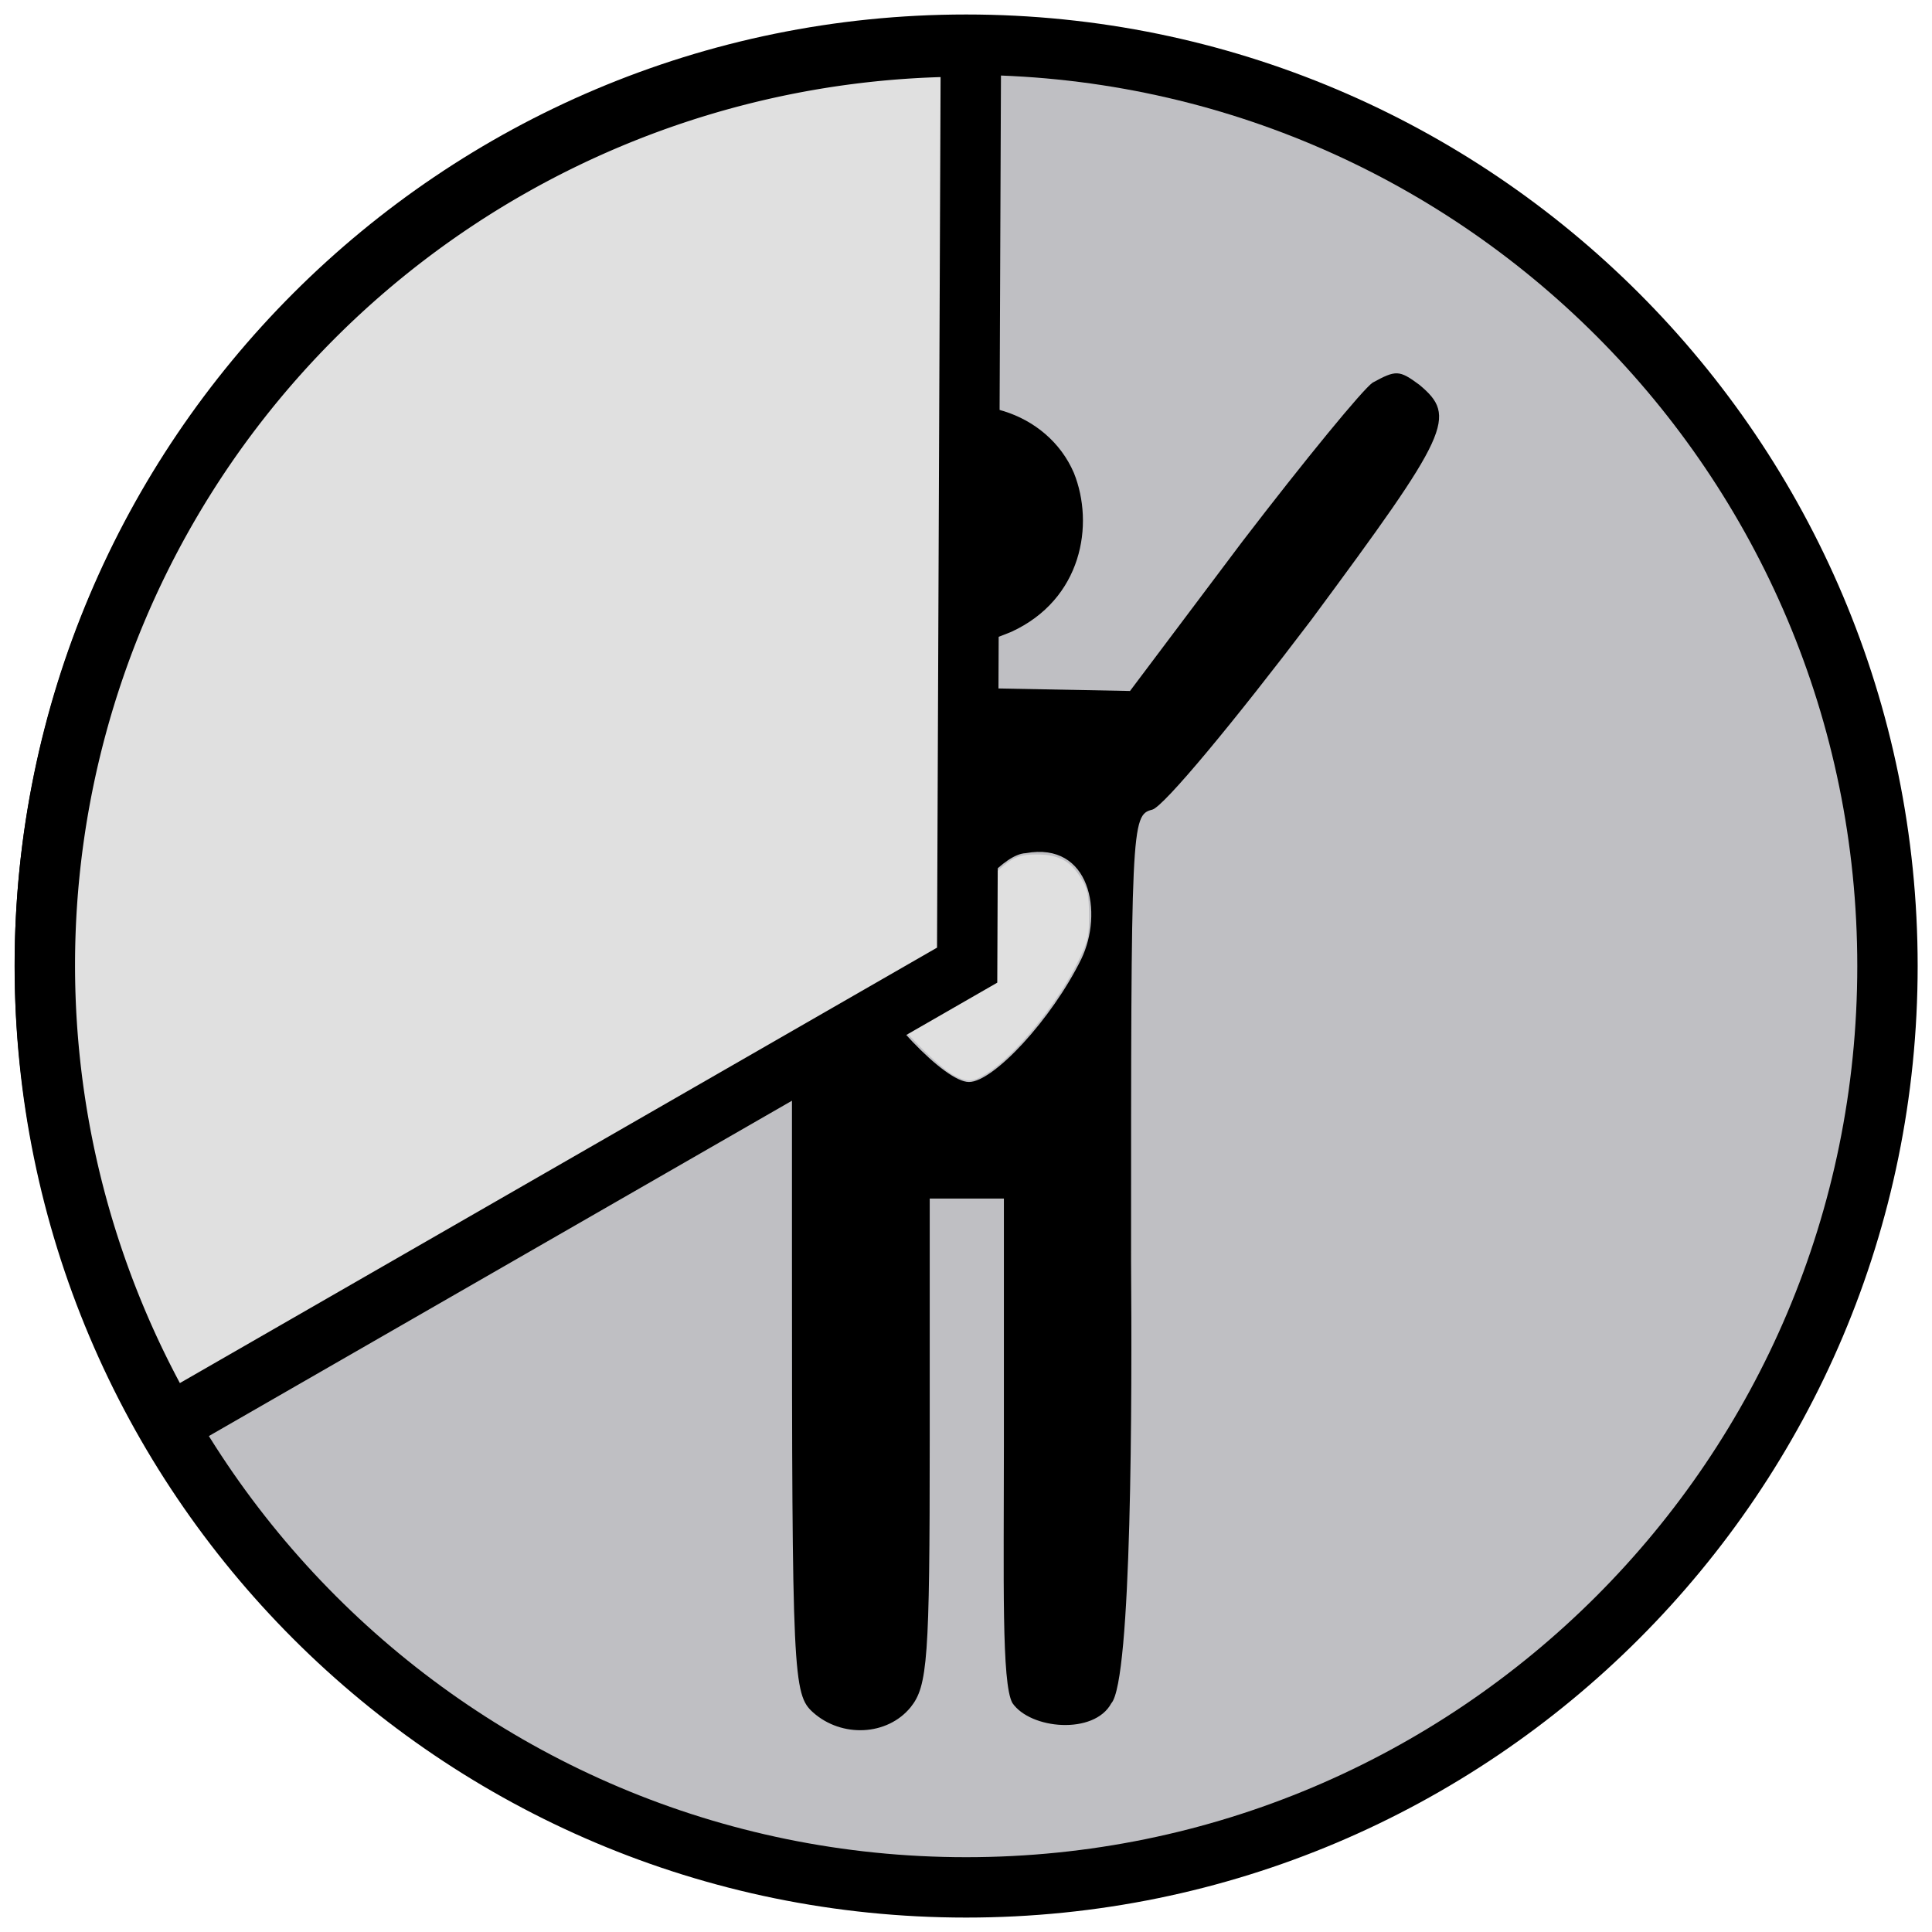 <?xml version="1.0" encoding="UTF-8" standalone="no"?>
<!-- Generated by IcoMoon.io -->

<svg
   xmlns:osb="http://www.openswatchbook.org/uri/2009/osb"
   xmlns:dc="http://purl.org/dc/elements/1.1/"
   xmlns:cc="http://creativecommons.org/ns#"
   xmlns:rdf="http://www.w3.org/1999/02/22-rdf-syntax-ns#"
   xmlns:svg="http://www.w3.org/2000/svg"
   xmlns="http://www.w3.org/2000/svg"
   xmlns:sodipodi="http://sodipodi.sourceforge.net/DTD/sodipodi-0.dtd"
   xmlns:inkscape="http://www.inkscape.org/namespaces/inkscape"
   version="1.1"
   width="64"
   height="64"
   viewBox="0 0 64 64"
   id="svg2"
   inkscape:version="0.91 r13725"
   sodipodi:docname="adl-self-2.svg">
  <defs
     id="defs10">
    <linearGradient
       id="linearGradient5597"
       osb:paint="solid">
      <stop
         style="stop-color:#000000;stop-opacity:1;"
         offset="0"
         id="stop5599" />
    </linearGradient>
  </defs>
  <sodipodi:namedview
     pagecolor="#ffffff"
     bordercolor="#666666"
     borderopacity="1"
     objecttolerance="10"
     gridtolerance="10"
     guidetolerance="10"
     inkscape:pageopacity="0"
     inkscape:pageshadow="2"
     inkscape:window-width="1366"
     inkscape:window-height="705"
     id="namedview8"
     showgrid="false"
     inkscape:zoom="5.6568542"
     inkscape:cx="-13.849273"
     inkscape:cy="33.817128"
     inkscape:window-x="-8"
     inkscape:window-y="-8"
     inkscape:window-maximized="1"
     inkscape:current-layer="layer2" />
  <title
     id="title4">home</title>
  <g
     inkscape:groupmode="layer"
     id="layer4"
     inkscape:label="Layer 4"
     style="display:inline">
    <path
       sodipodi:nodetypes="ccccc"
       inkscape:connector-curvature="0"
       id="circle4187"
       d="M 32.006,1.48 C 15.149,1.48 1.484,15.145 1.484,32.001 c 0,16.857 13.665,30.522 30.521,30.521 C 48.862,62.522 62.526,48.857 62.525,32.001 62.526,15.145 48.862,1.481 32.006,1.48 Z"
       style="opacity:1;fill:#bbbbbf;fill-opacity:0.941;fill-rule:evenodd;stroke:#000000;stroke-width:2;stroke-linejoin:miter;stroke-miterlimit:4;stroke-dasharray:none;stroke-opacity:1" />
  </g>
  <g
     inkscape:groupmode="layer"
     id="layer3"
     inkscape:label="Layer 3"
     style="display:inline">
    <g
       style="display:inline"
       id="g4266"
       transform="matrix(0.075,0,0,0.075,69.687,-9.622)">
      <g
         id="g4259">
        <path
           sodipodi:nodetypes="ccccc"
           inkscape:connector-curvature="0"
           d="m -728.501,284.255 c -38.386,20.598 -33.705,77.241 7.49,93.157 18.257,7.022 21.534,7.022 38.855,0 31.241,-14.361 36.807,-47.416 27.619,-70.219 -11.703,-27.151 -46.345,-37.918 -73.964,-22.938 z"
           id="path4224-2"
           style="fill:#000000;stroke:none"
           transform="translate(199.687,29.953)" />
        <path
           style="fill:#000000;stroke:none"
           id="path4222-8"
           d="m 242.051,422.892 c -5.045,3.363 -35.874,40.919 -68.945,84.079 l -59.416,79.034 -88.003,-1.682 -88.003,-1.682 -59.416,-77.913 c -32.511,-43.161 -62.219,-79.595 -66.142,-80.716 -3.363,-1.121 -11.647,-2.179 -18.934,-0.498 -27.466,6.726 -19.743,29.085 50.323,121.572 36.434,47.645 71.748,90.805 78.474,96.411 l 12.892,10.089 0,232.058 c 0,224.211 0.561,233.179 11.211,242.708 15.134,13.453 39.237,12.332 51.569,-2.803 8.968,-11.211 10.089,-25.224 10.089,-140.692 l 0,-128.361 19.618,0 19.618,0 0,130.042 c 0,71.748 -1.28,126.361 4.484,136.769 9.529,14.013 43.281,16.941 52.314,0.189 10.89,-11.996 11.012,-162.925 10.465,-233.369 0,-231.498 0,-236.542 11.211,-239.345 6.166,-1.682 43.721,-47.084 84.079,-100.334 73.429,-99.213 77.353,-107.621 57.174,-124.437 -10.65,-7.847 -12.332,-7.847 -24.663,-1.121 z M 27.369,695.514 c 3.363,-0.561 18.878,-23.17 31.21,-23.73 34.139,-6.18 41.104,31.632 29.327,56.035 -15.695,31.95 -46.506,65.021 -59.398,65.021 -12.892,0 -46.541,-35.874 -60.554,-62.779 -18.308,-34.128 1.619,-64.122 31.136,-59.543 11.211,1.682 25.478,24.996 28.28,24.996 z"
           inkscape:connector-curvature="0"
           sodipodi:nodetypes="cccccccccccsccscccsccccccccccsccc"
           transform="matrix(0.835,0,0,0.835,-524.988,-55.824)" />
      </g>
      <path
         style="opacity:1;fill:#e0e0e0;fill-opacity:1;fill-rule:evenodd;stroke:none;stroke-width:0.088;stroke-linecap:round;stroke-linejoin:round;stroke-miterlimit:4;stroke-dasharray:none;stroke-opacity:1"
         d="m 46.608,37.904 c -0.474,-0.25 -1.77,-1.556 -2.423,-2.443 -0.297,-0.403 -0.69,-1.037 -0.874,-1.41 -0.309,-0.625 -0.335,-0.735 -0.335,-1.44 0,-0.694 0.024,-0.802 0.267,-1.194 0.346,-0.56 1.005,-0.925 1.666,-0.924 0.567,7.28e-4 0.803,0.15 1.569,0.99 l 0.584,0.641 0.609,-0.609 c 0.827,-0.828 1.019,-0.933 1.696,-0.934 0.79,-4.69e-4 1.194,0.249 1.574,0.972 0.121,0.231 0.162,0.501 0.161,1.068 -0.001,0.705 -0.026,0.811 -0.361,1.503 -0.667,1.379 -2.08,3.119 -3.012,3.71 -0.482,0.306 -0.653,0.316 -1.12,0.071 z"
         id="path4472-1"
         inkscape:connector-curvature="0"
         transform="matrix(13.312,0,0,13.312,-1128.439,98.617)" />
    </g>
  </g>
  <g
     inkscape:groupmode="layer"
     id="layer2"
     inkscape:label="Layer 2"
     style="display:inline">
    <path
       d="m -32.162,1.541 a 30.552,30.431 0 0 1 26.552,15.162 30.552,30.431 0 0 1 0.031,30.485 L -32.038,31.972 Z"
       sodipodi:end="0.52359878"
       sodipodi:start="4.7083407"
       sodipodi:ry="30.431252"
       sodipodi:rx="30.552263"
       sodipodi:cy="31.971647"
       sodipodi:cx="-32.038033"
       sodipodi:type="arc"
       id="path4492-2-3"
       style="display:inline;opacity:1;fill:#e0e0e0;fill-opacity:1;fill-rule:evenodd;stroke:#000000;stroke-width:2;stroke-linejoin:miter;stroke-miterlimit:4;stroke-dasharray:none;stroke-opacity:1"
       transform="scale(-1,1)" />
  </g>
  <g
     transform="matrix(0.106,0,0,0.106,36.352,21.807)"
     id="g3451" />
  <g
     transform="matrix(0.106,0,0,0.106,36.352,21.807)"
     id="g3453" />
  <g
     transform="matrix(0.106,0,0,0.106,36.352,21.807)"
     id="g3455" />
  <g
     transform="matrix(0.106,0,0,0.106,36.352,21.807)"
     id="g3457" />
  <g
     transform="matrix(0.106,0,0,0.106,36.352,21.807)"
     id="g3459" />
  <g
     transform="matrix(0.106,0,0,0.106,36.352,21.807)"
     id="g3461" />
  <g
     transform="matrix(0.106,0,0,0.106,36.352,21.807)"
     id="g3463" />
  <g
     transform="matrix(0.106,0,0,0.106,36.352,21.807)"
     id="g3465" />
  <g
     transform="matrix(0.106,0,0,0.106,36.352,21.807)"
     id="g3467" />
  <g
     transform="matrix(0.106,0,0,0.106,36.352,21.807)"
     id="g3469" />
  <g
     transform="matrix(0.106,0,0,0.106,36.352,21.807)"
     id="g3471" />
  <g
     transform="matrix(0.106,0,0,0.106,36.352,21.807)"
     id="g3473" />
  <g
     transform="matrix(0.106,0,0,0.106,36.352,21.807)"
     id="g3475" />
  <g
     transform="matrix(0.106,0,0,0.106,36.352,21.807)"
     id="g3477" />
  <g
     transform="matrix(0.106,0,0,0.106,36.352,21.807)"
     id="g3479" />
  <g
     id="g4416"
     transform="matrix(0.063,0,0,0.063,45.33,-11.601)" />
  <g
     id="g5832"
     transform="matrix(0.075,0,0,0.075,84.766,-7.408)" />
  <g
     id="g5834"
     transform="matrix(0.075,0,0,0.075,84.766,-7.408)" />
  <g
     id="g5836"
     transform="matrix(0.075,0,0,0.075,84.766,-7.408)" />
  <g
     id="g5838"
     transform="matrix(0.075,0,0,0.075,84.766,-7.408)" />
  <g
     id="g5840"
     transform="matrix(0.075,0,0,0.075,84.766,-7.408)" />
  <g
     id="g5842"
     transform="matrix(0.075,0,0,0.075,84.766,-7.408)" />
  <g
     id="g5844"
     transform="matrix(0.075,0,0,0.075,84.766,-7.408)" />
  <g
     id="g5846"
     transform="matrix(0.075,0,0,0.075,84.766,-7.408)" />
  <g
     id="g5848"
     transform="matrix(0.075,0,0,0.075,84.766,-7.408)" />
  <g
     id="g5850"
     transform="matrix(0.075,0,0,0.075,84.766,-7.408)" />
  <g
     id="g5852"
     transform="matrix(0.075,0,0,0.075,84.766,-7.408)" />
  <g
     id="g5854"
     transform="matrix(0.075,0,0,0.075,84.766,-7.408)" />
  <g
     id="g5856"
     transform="matrix(0.075,0,0,0.075,84.766,-7.408)" />
  <g
     id="g5858"
     transform="matrix(0.075,0,0,0.075,84.766,-7.408)" />
  <g
     id="g5860"
     transform="matrix(0.075,0,0,0.075,84.766,-7.408)" />
</svg>
